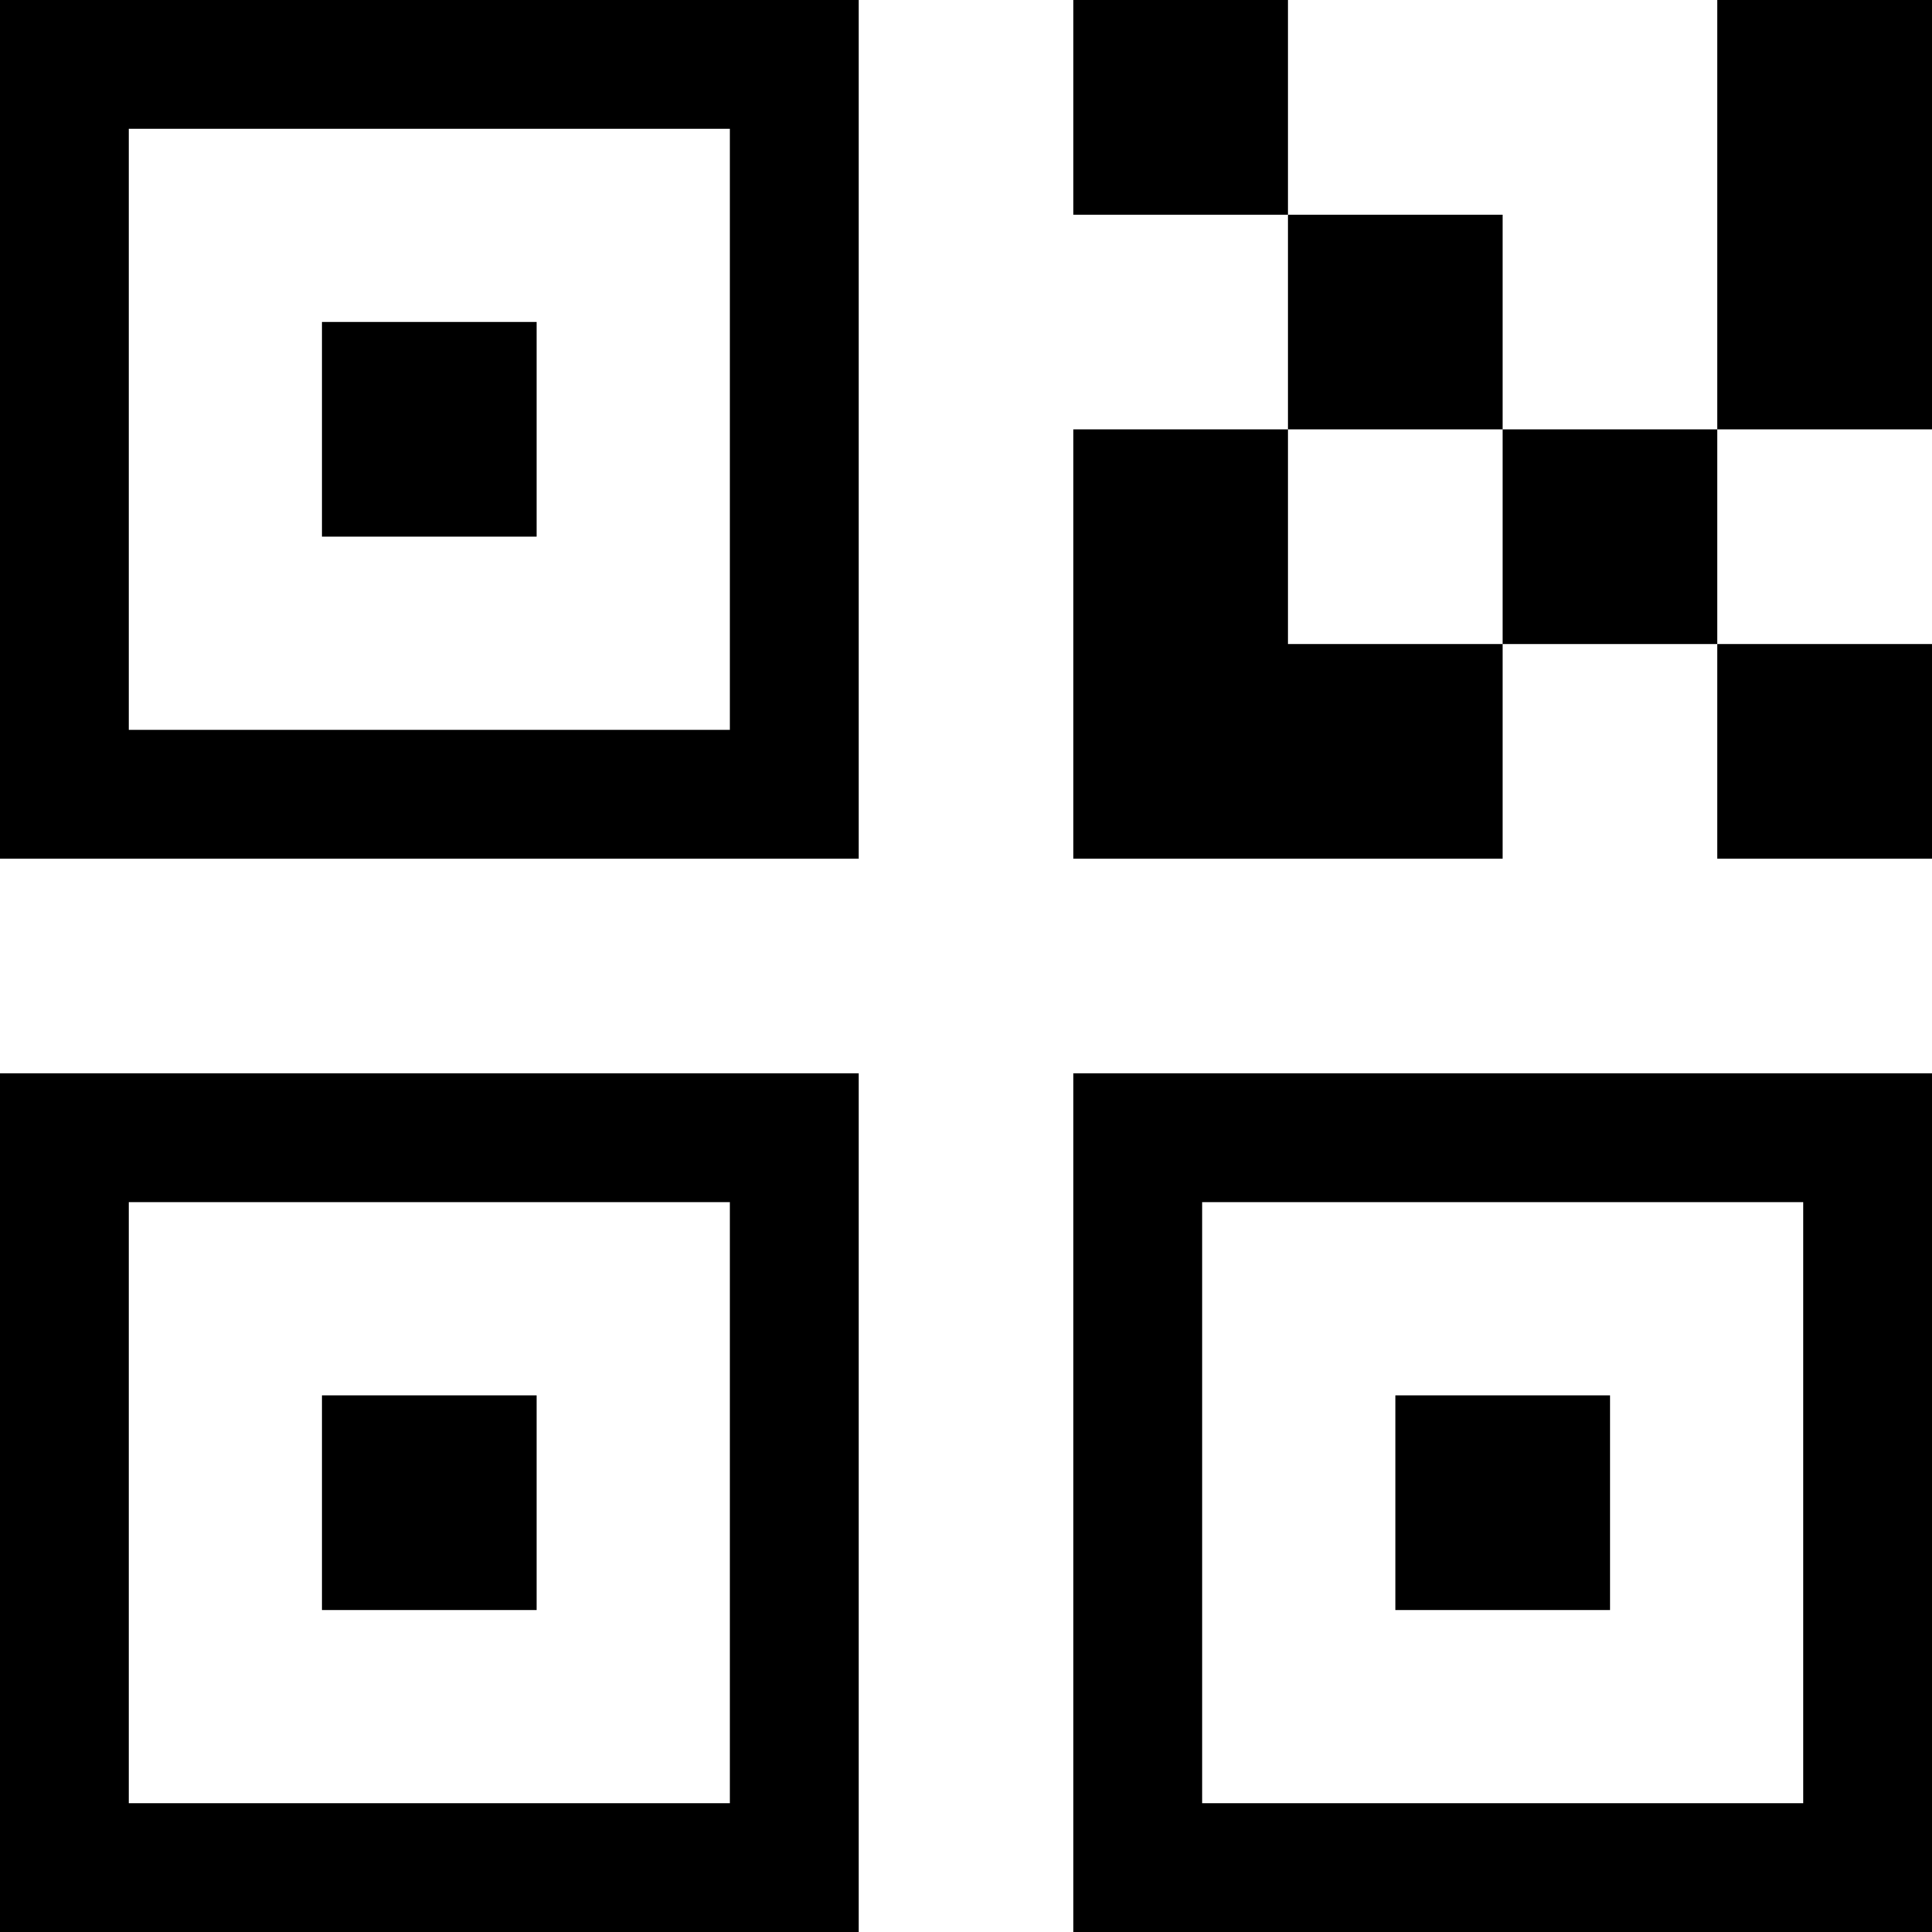 <?xml version="1.0" encoding="iso-8859-1"?>
<!-- Generator: Adobe Illustrator 23.0.1, SVG Export Plug-In . SVG Version: 6.00 Build 0)  -->
<svg version="1.1" id="qr_x5F_code-layer" xmlns="http://www.w3.org/2000/svg" xmlns:xlink="http://www.w3.org/1999/xlink" x="0px"
	 y="0px" viewBox="0 0 18 18" style="enable-background:new 0 0 18 18;" xml:space="preserve">
<g id="qr_x5F_code">
	<path d="M0,8h8V0H0V8z M1.2,1.2h5.6v5.6H1.2V1.2z M3,5h2V3H3V5z M10,0v2h2V0H10z M14,2h-2v2h2V2z M12,4h-2v4h4V6h-2V4z M14,4v2h2V4
		H14z M18,8V6h-2v2H18z M18,0h-2v4h2V0z M0,18h8v-8H0V18z M1.2,11.2h5.6v5.6H1.2V11.2z M3,15h2v-2H3V15z M10,18h8v-8h-8V18z
		 M11.2,11.2h5.6v5.6h-5.6V11.2z M13,15h2v-2h-2V15z"/>
	<g style="opacity:0.25;">
		<rect y="0" style="fill:none;" width="18" height="18"/>
	</g>
</g>
</svg>
